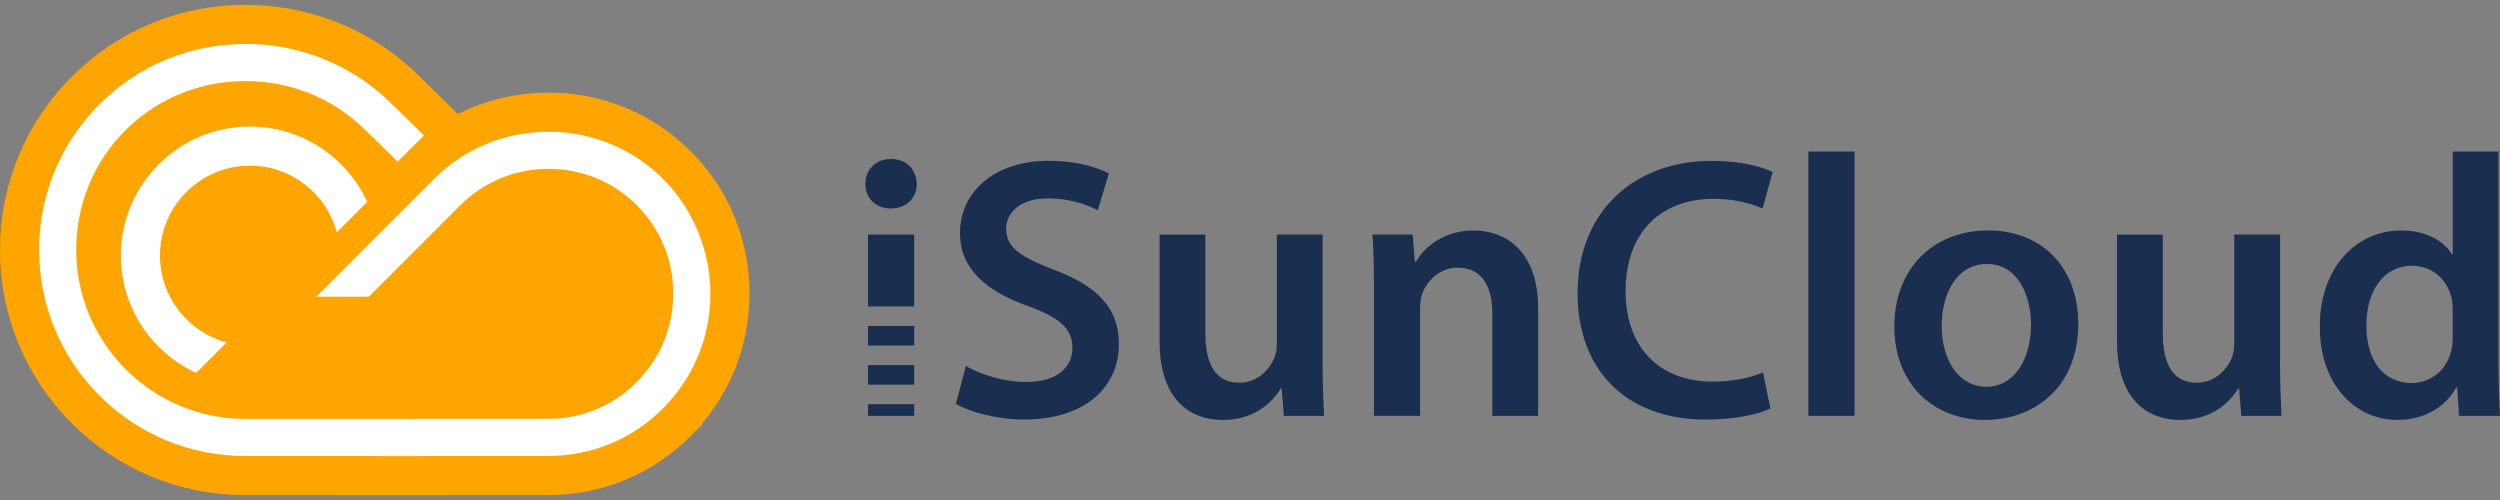 <svg width="200" height="40" viewBox="0 0 200 40" fill="none" xmlns="http://www.w3.org/2000/svg">
<rect x="0" y="0" width="200" height="40" fill="#808080" stroke="none"/>
<g clip-path="url(#clip0_10_8604)">
<path d="M55.262 12.111C54.733 11.582 54.16 11.083 53.558 10.631C50.764 8.525 47.419 7.413 43.886 7.413C41.323 7.413 38.854 8.004 36.636 9.122L33.568 6.124C31.617 4.176 29.324 2.689 26.757 1.703C24.491 0.833 22.108 0.392 19.678 0.392H19.593C14.361 0.396 9.444 2.437 5.743 6.135C2.04 9.836 0 14.762 0 19.998C0 25.234 2.04 30.16 5.743 33.863C9.435 37.555 14.346 39.595 19.573 39.606H26.878V39.61H33.996L37.123 39.606H43.866C48.175 39.606 52.223 37.926 55.264 34.875L56.163 33.975L56.193 33.852C58.631 30.962 59.962 27.314 59.962 23.485C59.962 19.179 58.293 15.137 55.264 12.109L55.262 12.111Z" fill="#FFA502"/>
<path d="M53.051 14.323C52.618 13.89 52.159 13.492 51.676 13.128C49.447 11.448 46.739 10.539 43.886 10.539C40.416 10.539 37.161 11.883 34.721 14.32L26.285 22.756L25.31 23.731H29.513L36.822 16.422C38.7 14.544 41.208 13.51 43.886 13.51C45.897 13.51 47.815 14.094 49.44 15.181C49.978 15.542 50.483 15.954 50.949 16.422C52.827 18.3 53.861 20.808 53.861 23.485C53.861 26.163 52.827 28.671 50.949 30.549L50.659 30.838V30.843C48.805 32.563 46.409 33.505 43.866 33.505H33.135V33.509H30.91H19.61C12.161 33.509 6.099 27.448 6.099 19.998C6.099 12.548 11.932 6.717 19.189 6.493L19.628 6.486C19.643 6.486 19.659 6.486 19.674 6.486C21.359 6.486 23.004 6.792 24.574 7.393C26.344 8.072 27.923 9.1 29.27 10.444L31.815 12.93C31.815 12.93 33.921 10.828 33.921 10.837L31.373 8.349C29.731 6.706 27.802 5.452 25.639 4.622C23.704 3.879 21.673 3.508 19.597 3.517C15.2 3.521 11.067 5.235 7.959 8.344C4.847 11.457 3.132 15.597 3.132 19.998C3.132 24.399 4.847 28.539 7.959 31.651C11.062 34.755 15.189 36.47 19.577 36.478H30.01V36.483H33.998V36.478H43.868C47.338 36.478 50.6 35.126 53.051 32.666L53.34 32.376L53.347 32.347C55.6 29.945 56.835 26.815 56.835 23.485C56.835 20.156 55.491 16.761 53.053 14.32L53.051 14.323Z" fill="white"/>
<path d="M12.8 20.448C12.8 16.479 16.028 13.253 19.994 13.253C23.317 13.253 26.12 15.518 26.944 18.583L29.379 16.148C27.745 12.596 24.154 10.123 19.994 10.123C14.302 10.123 9.67 14.755 9.67 20.448C9.67 24.608 12.143 28.199 15.694 29.833L18.13 27.397C15.064 26.573 12.8 23.769 12.8 20.448Z" fill="white"/>
<path d="M73.135 29.209H69.443V30.773H73.135V29.209Z" fill="#1A2E50"/>
<path d="M73.135 18.764H69.443V24.515H73.135V18.764Z" fill="#1A2E50"/>
<path d="M73.135 26.079H69.443V27.643H73.135V26.079Z" fill="#1A2E50"/>
<path d="M71.26 16.679C72.54 16.679 73.344 15.816 73.344 14.714C73.313 13.583 72.54 12.719 71.288 12.719C70.036 12.719 69.232 13.583 69.232 14.714C69.232 15.845 70.036 16.679 71.257 16.679H71.26Z" fill="#1A2E50"/>
<path d="M73.135 32.336H69.443V33.265H73.135V32.336Z" fill="#1A2E50"/>
<path d="M77.275 29.277C78.466 29.962 80.253 30.557 82.129 30.557C84.481 30.557 85.792 29.455 85.792 27.817C85.792 26.297 84.78 25.405 82.219 24.48C78.914 23.29 76.799 21.533 76.799 18.643C76.799 15.366 79.54 12.864 83.886 12.864C86.06 12.864 87.668 13.341 88.711 13.877L87.817 16.824C87.103 16.438 85.702 15.871 83.827 15.871C81.503 15.871 80.491 17.123 80.491 18.282C80.491 19.831 81.652 20.547 84.332 21.588C87.817 22.899 89.513 24.656 89.513 27.544C89.513 30.759 87.071 33.56 81.89 33.56C79.775 33.56 77.572 32.965 76.469 32.308L77.273 29.27L77.275 29.277Z" fill="#1A2E50"/>
<path d="M105.807 28.919C105.807 30.645 105.866 32.075 105.925 33.268H102.71L102.532 31.065H102.473C101.847 32.108 100.417 33.597 97.828 33.597C95.238 33.597 92.765 32.018 92.765 27.283V18.766H96.428V26.657C96.428 29.068 97.204 30.617 99.139 30.617C100.597 30.617 101.55 29.573 101.939 28.651C102.057 28.324 102.148 27.937 102.148 27.52V18.764H105.811V28.919H105.807Z" fill="#1A2E50"/>
<path d="M109.916 23.081C109.916 21.414 109.885 20.013 109.797 18.764H113.013L113.191 20.938H113.281C113.907 19.807 115.483 18.436 117.897 18.436C120.429 18.436 123.05 20.075 123.05 24.66V33.268H119.386V25.078C119.386 22.994 118.611 21.414 116.617 21.414C115.158 21.414 114.146 22.458 113.757 23.558C113.639 23.885 113.608 24.333 113.608 24.748V33.265H109.916V23.081Z" fill="#1A2E50"/>
<path d="M141.632 32.672C140.769 33.118 138.863 33.566 136.451 33.566C130.078 33.566 126.206 29.576 126.206 23.47C126.206 16.859 130.791 12.869 136.928 12.869C139.339 12.869 141.068 13.376 141.812 13.763L141.008 16.681C140.055 16.264 138.744 15.906 137.077 15.906C132.996 15.906 130.049 18.467 130.049 23.292C130.049 27.7 132.641 30.529 137.048 30.529C138.538 30.529 140.086 30.23 141.039 29.784L141.634 32.672H141.632Z" fill="#1A2E50"/>
<path d="M144.669 12.122H148.361V33.265H144.669V12.122Z" fill="#1A2E50"/>
<path d="M166.261 25.882C166.261 31.212 162.508 33.595 158.816 33.595C154.707 33.595 151.548 30.766 151.548 26.119C151.548 21.471 154.676 18.436 159.053 18.436C163.43 18.436 166.259 21.474 166.259 25.882H166.261ZM155.332 26.031C155.332 28.831 156.703 30.944 158.937 30.944C161.021 30.944 162.481 28.888 162.481 25.972C162.481 23.707 161.469 21.118 158.967 21.118C156.466 21.118 155.335 23.619 155.335 26.031H155.332Z" fill="#1A2E50"/>
<path d="M182.401 28.919C182.401 30.645 182.461 32.075 182.52 33.268H179.305L179.127 31.065H179.067C178.441 32.108 177.012 33.597 174.422 33.597C171.833 33.597 169.36 32.018 169.36 27.283V18.766H173.023V26.657C173.023 29.068 173.799 30.617 175.733 30.617C177.192 30.617 178.145 29.573 178.534 28.651C178.652 28.324 178.742 27.937 178.742 27.52V18.764H182.406V28.919H182.401Z" fill="#1A2E50"/>
<path d="M199.881 12.122V29.187C199.881 30.676 199.94 32.284 200 33.268H196.723L196.574 30.975H196.514C195.651 32.582 193.894 33.595 191.779 33.595C188.324 33.595 185.586 30.648 185.586 26.18C185.555 21.327 188.595 18.436 192.078 18.436C194.074 18.436 195.502 19.271 196.158 20.343H196.218V12.122H199.881ZM196.218 24.808C196.218 24.509 196.187 24.153 196.128 23.854C195.8 22.425 194.639 21.263 192.972 21.263C190.62 21.263 189.308 23.347 189.308 26.057C189.308 28.767 190.62 30.643 192.941 30.643C194.43 30.643 195.741 29.631 196.097 28.052C196.187 27.724 196.216 27.366 196.216 26.98V24.805L196.218 24.808Z" fill="#1A2E50"/>
</g>
<defs>
<clipPath id="clip0_10_8604">
<rect width="200" height="39.221" fill="white" transform="translate(0 0.39)"/>
</clipPath>
</defs>
</svg>
